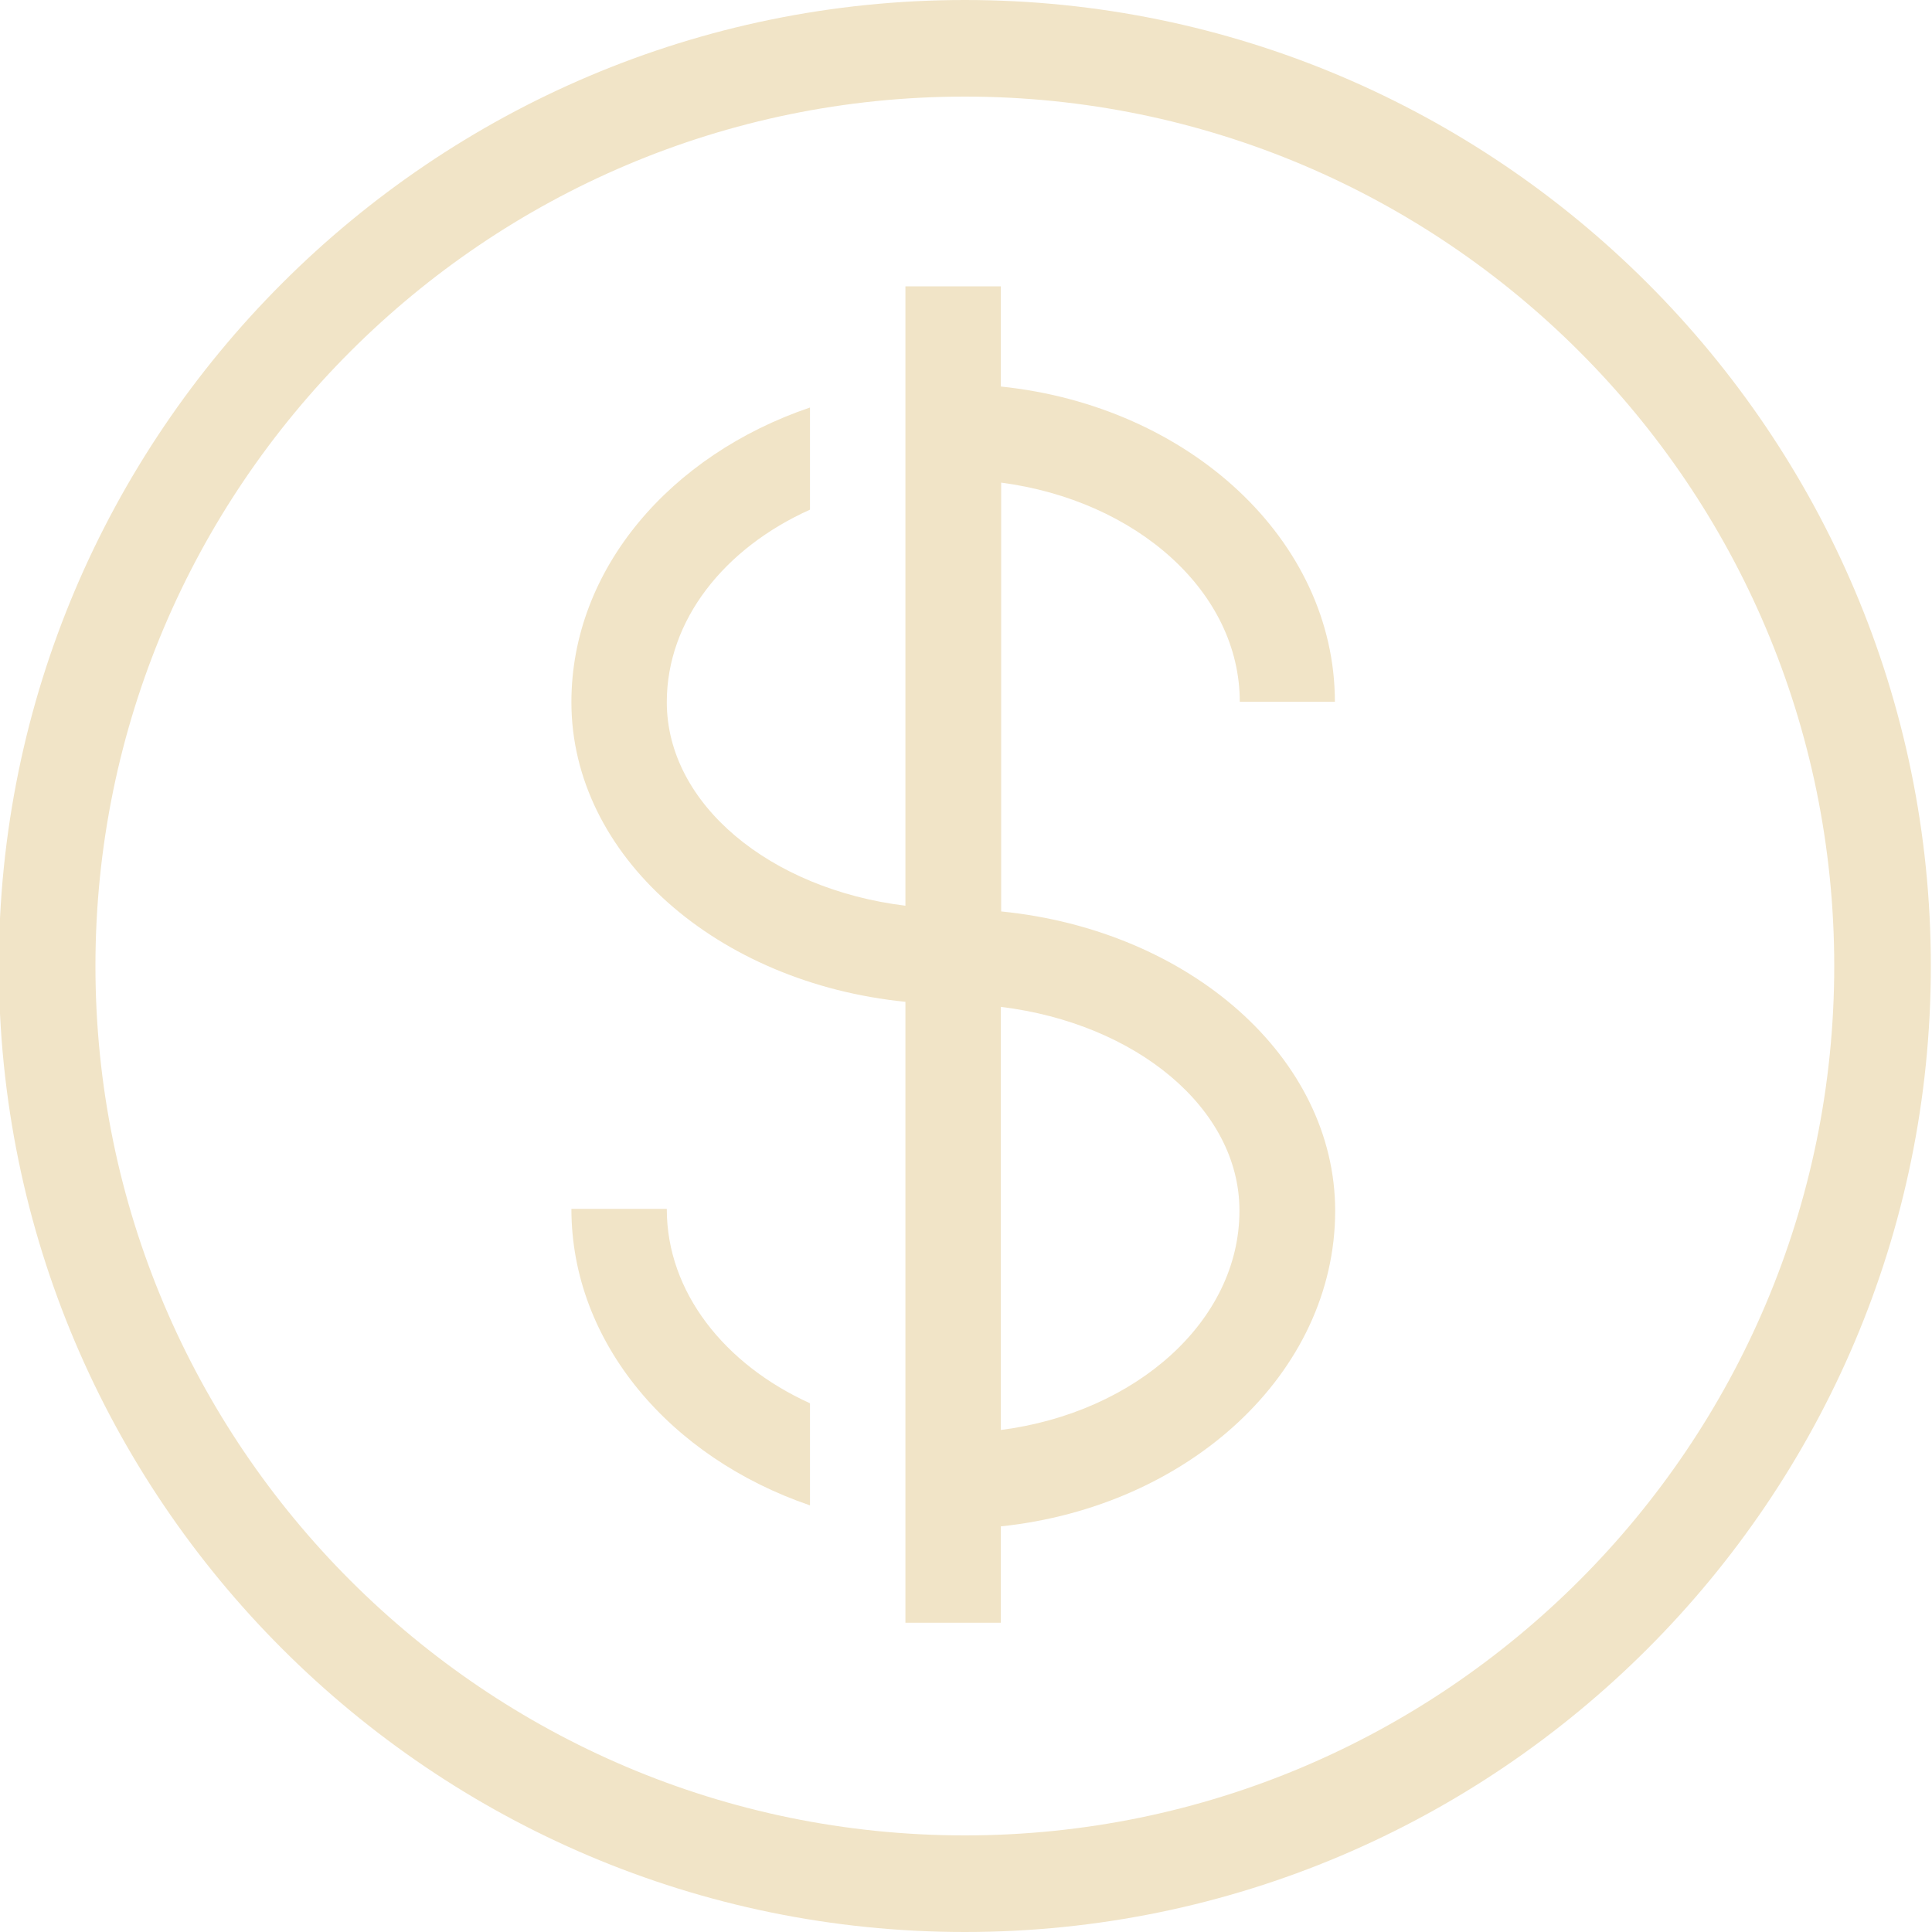 <svg width="45" height="45" viewBox="0 0 45 45" fill="none" xmlns="http://www.w3.org/2000/svg">
<g clip-path="url(#clip0_459_49316)">
<path d="M22.473 0C10.068 0 -0.027 10.095 -0.027 22.5C-0.027 34.905 10.068 45 22.473 45C34.878 45 44.973 34.905 44.973 22.5C44.973 10.095 34.878 0 22.473 0ZM22.473 42.75C11.305 42.75 2.223 33.667 2.223 22.5C2.223 11.332 11.305 2.25 22.473 2.25C33.64 2.25 42.723 11.332 42.723 22.5C42.723 33.667 33.64 42.75 22.473 42.75Z" fill="#F1E4C7"/>
<path d="M28.869 16.346H31.092C31.092 12.575 27.691 9.455 23.312 9.003V6.669H21.089V9.003V11.241V21.096C17.94 20.71 15.531 18.732 15.531 16.354C15.531 14.442 16.873 12.767 18.866 11.871V9.492C15.613 10.596 13.309 13.256 13.309 16.354C13.309 19.933 16.71 22.896 21.089 23.334V37.797H23.312V35.552C27.691 35.093 31.092 31.981 31.099 28.209C31.099 24.623 27.698 21.666 23.319 21.229V11.241C26.468 11.656 28.877 13.782 28.877 16.346H28.869ZM28.869 28.202C28.869 30.766 26.461 32.9 23.312 33.307V23.452C26.461 23.837 28.869 25.816 28.869 28.194V28.202Z" fill="#F1E4C7"/>
<path d="M15.531 28.157H13.309C13.309 31.277 15.613 33.952 18.866 35.063V32.685C16.873 31.781 15.531 30.091 15.531 28.165V28.157Z" fill="#F1E4C7"/>
</g>
<defs>
<clipPath id="clip0_459_49316">
<rect width="45" height="45" fill="white"/>
</clipPath>
</defs>
</svg>
